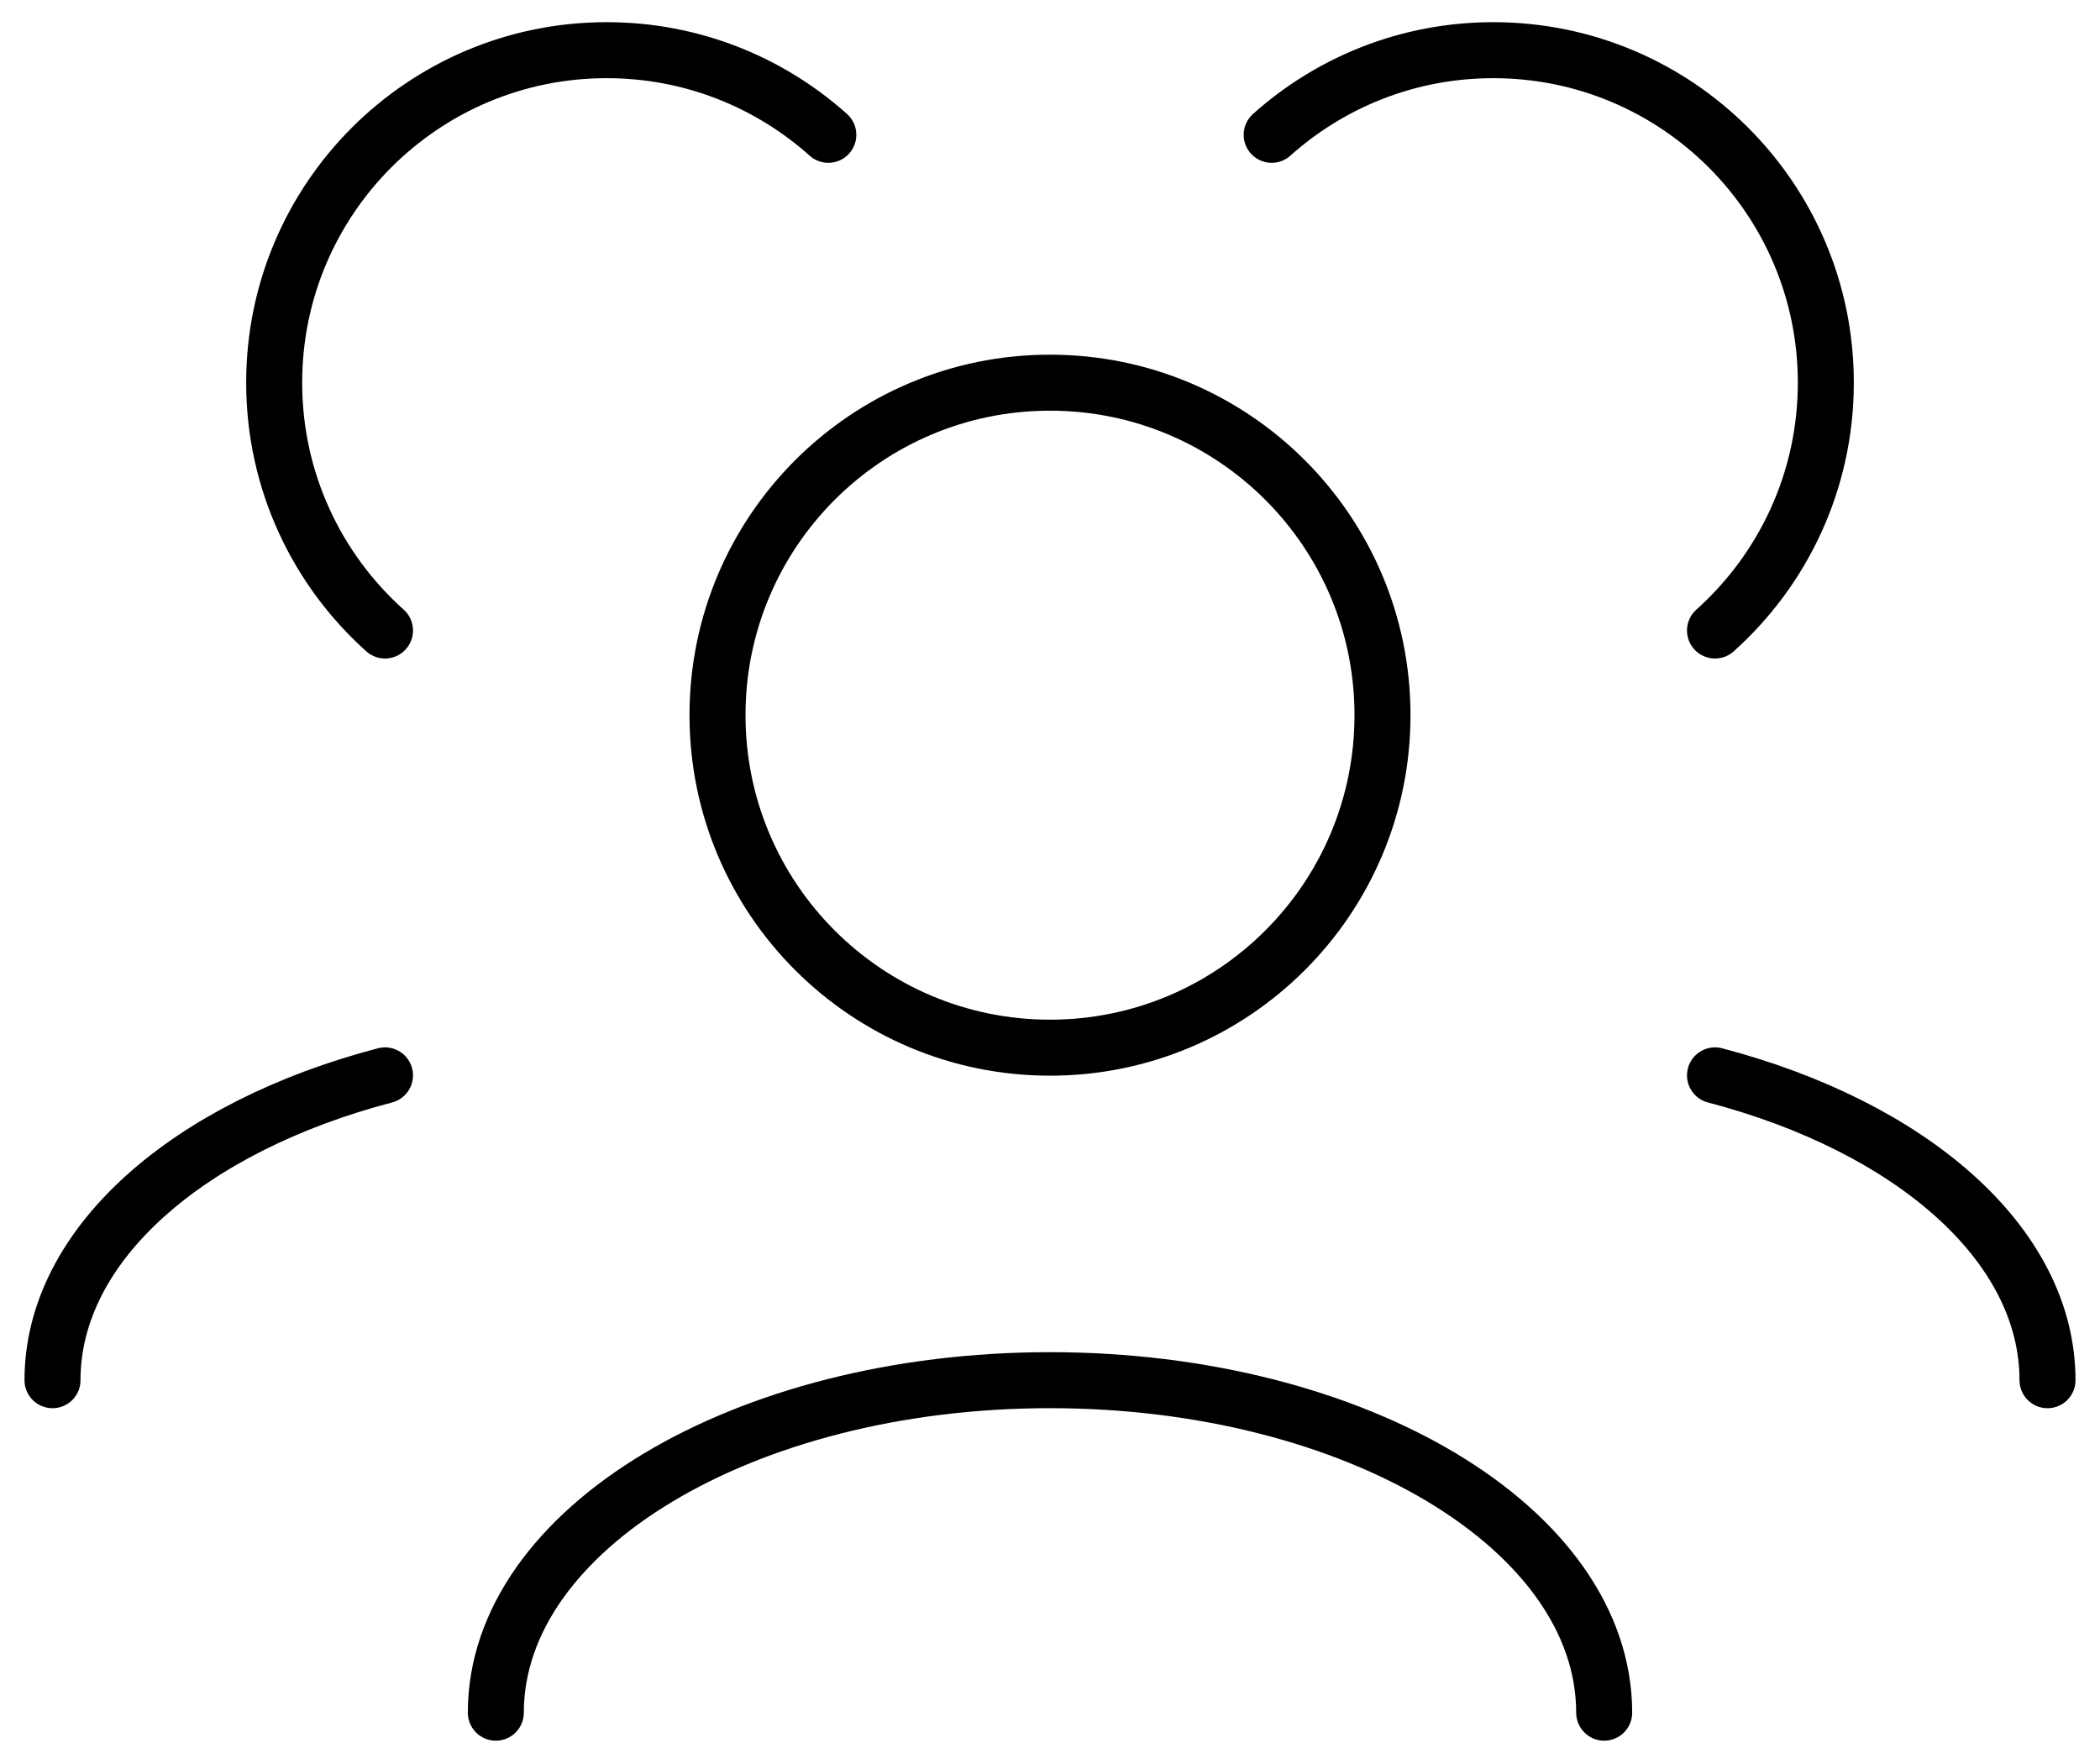 <svg width="75" height="63" viewBox="0 0 75 63" fill="none" xmlns="http://www.w3.org/2000/svg">
<path d="M57.292 61.167C57.292 54.608 48.431 49.292 37.5 49.292C26.569 49.292 17.708 54.608 17.708 61.167M73.125 49.293C73.125 44.424 68.24 40.239 61.25 38.406M1.875 49.293C1.875 44.424 6.76 40.239 13.75 38.406M61.25 22.518C63.679 20.343 65.208 17.184 65.208 13.667C65.208 7.108 59.892 1.792 53.333 1.792C50.292 1.792 47.518 2.935 45.417 4.815M13.75 22.518C11.321 20.343 9.792 17.184 9.792 13.667C9.792 7.108 15.108 1.792 21.667 1.792C24.708 1.792 27.482 2.935 29.583 4.815M37.5 37.417C30.942 37.417 25.625 32.1 25.625 25.542C25.625 18.983 30.942 13.667 37.5 13.667C44.058 13.667 49.375 18.983 49.375 25.542C49.375 32.1 44.058 37.417 37.5 37.417Z" stroke="black" stroke-width="2" stroke-linecap="round" stroke-linejoin="round"/>
</svg>
